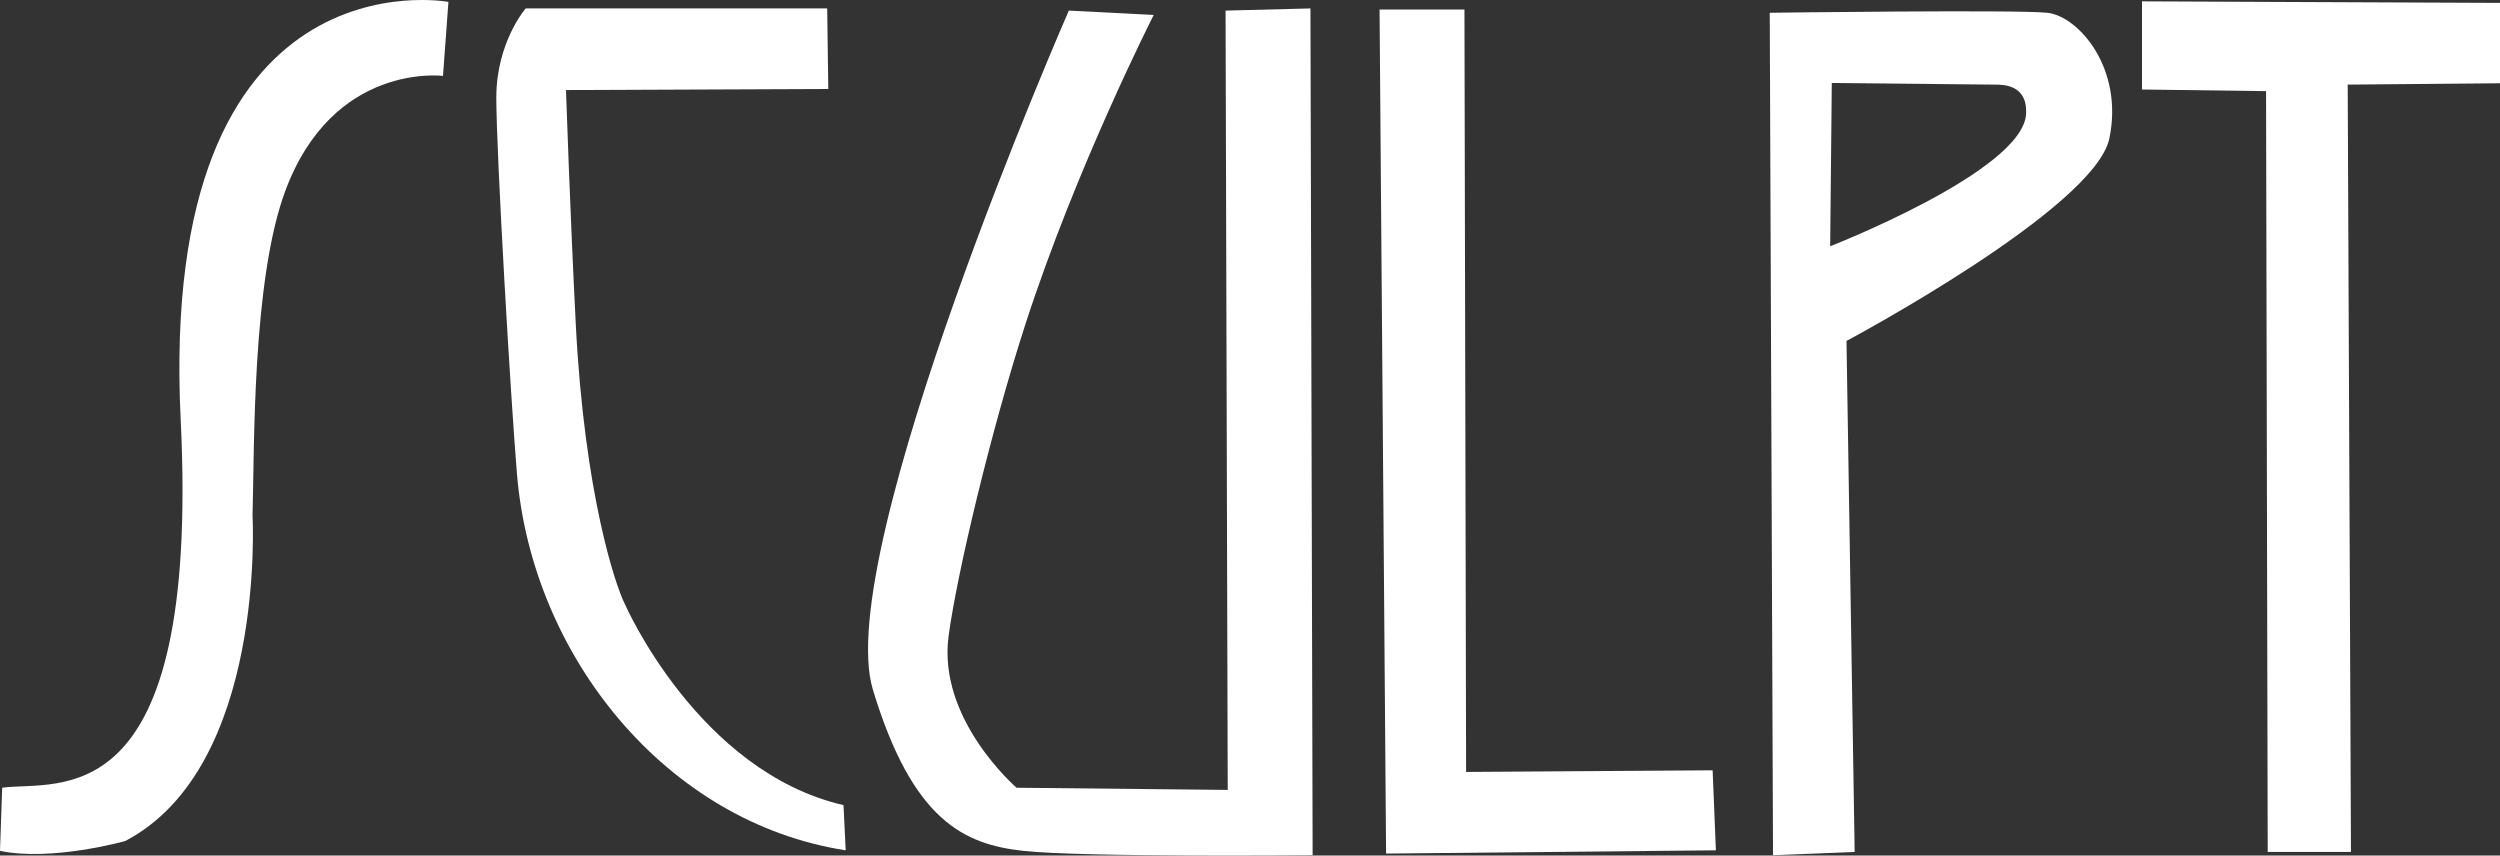 <?xml version="1.0" encoding="utf-8"?>
<!-- Generator: Adobe Illustrator 16.0.0, SVG Export Plug-In . SVG Version: 6.00 Build 0)  -->
<!DOCTYPE svg PUBLIC "-//W3C//DTD SVG 1.1//EN" "http://www.w3.org/Graphics/SVG/1.1/DTD/svg11.dtd">
<svg version="1.1" xmlns="http://www.w3.org/2000/svg" xmlns:xlink="http://www.w3.org/1999/xlink" x="0px" y="0px"
	 width="292.758px" height="100.188px" viewBox="0 0 292.758 100.188" enable-background="new 0 0 292.758 100.188"
	 xml:space="preserve">
<rect x="0" y="0" width="292.758" height="100.188" fill="#333333" stroke="none"/>
<g id="Layer_2">
	<g>
		<path fill="#FFFFFF" d="M51.875,8.889c0,0-12.873-1.657-18.481,13.51c-3.892,10.528-3.595,30.221-3.823,37.982
			c0,0,1.657,29.442-14.913,38.11c0,0-8.668,2.421-14.658,1.147l0.255-7.393c6.501-0.892,23.197,3.824,20.904-43.08
			C18.454-6.133,52.513,0.222,52.513,0.222L51.875,8.889z"/>
		<path fill="#FFFFFF" d="M96.995,10.418l-30.717,0.127c0,0,0.486,14.429,1.147,27.404c1.02,20.01,4.694,30.709,5.735,32.756
			c0,0,8.54,19.627,25.619,23.579l0.254,5.29c-21.03-3.25-36.708-22.751-38.491-44.036c-0.744-8.875-2.422-37.6-2.422-44.1
			s3.441-10.452,3.441-10.452h35.306L96.995,10.418z"/>
		<path fill="#FFFFFF" d="M125.163,1.242c0,0-27.801,63.495-22.942,79.532c4.651,15.358,10.706,18.099,17.588,18.863
			c6.883,0.765,33.904,0.51,33.904,0.51l-0.255-99.161l-9.941,0.256l0.254,91.258l-24.726-0.254c0,0-9.251-7.952-7.967-17.717
			c0.956-7.265,4.989-24.167,8.986-36.516c5.954-18.398,15.04-36.262,15.04-36.262L125.163,1.242z"/>
		<polygon fill="#FFFFFF" points="161.551,1.114 171.492,1.114 171.685,90.397 200.554,90.206 200.936,99.574 162.315,99.956 		"/>
		<path fill="#FFFFFF" d="M239.745,1.496c-3.632-0.382-32.501,0-32.501,0l0.382,98.651l9.561-0.382l-0.957-59.841
			c0,0,29.061-15.486,30.781-23.707C248.731,7.996,243.378,1.878,239.745,1.496z M237.26,13.35
			c-0.371,6.692-22.941,15.486-22.941,15.486l0.19-19.118c0,0,18.162,0.191,19.118,0.191S237.452,9.908,237.26,13.35z"/>
		<polygon fill="#FFFFFF" points="250.835,0.158 250.835,10.481 265.363,10.673 265.556,99.765 275.306,99.765 274.923,9.908 
			292.758,9.751 292.758,0.339 		"/>
	</g>
</g>
<g id="Layer_3">
</g>
<g id="Layer_4">
</g>
<g id="Layer_5">
</g>
<g id="Layer_6">
</g>
<g id="Layer_7">
</g>
<g id="Layer_8">
</g>
</svg>
